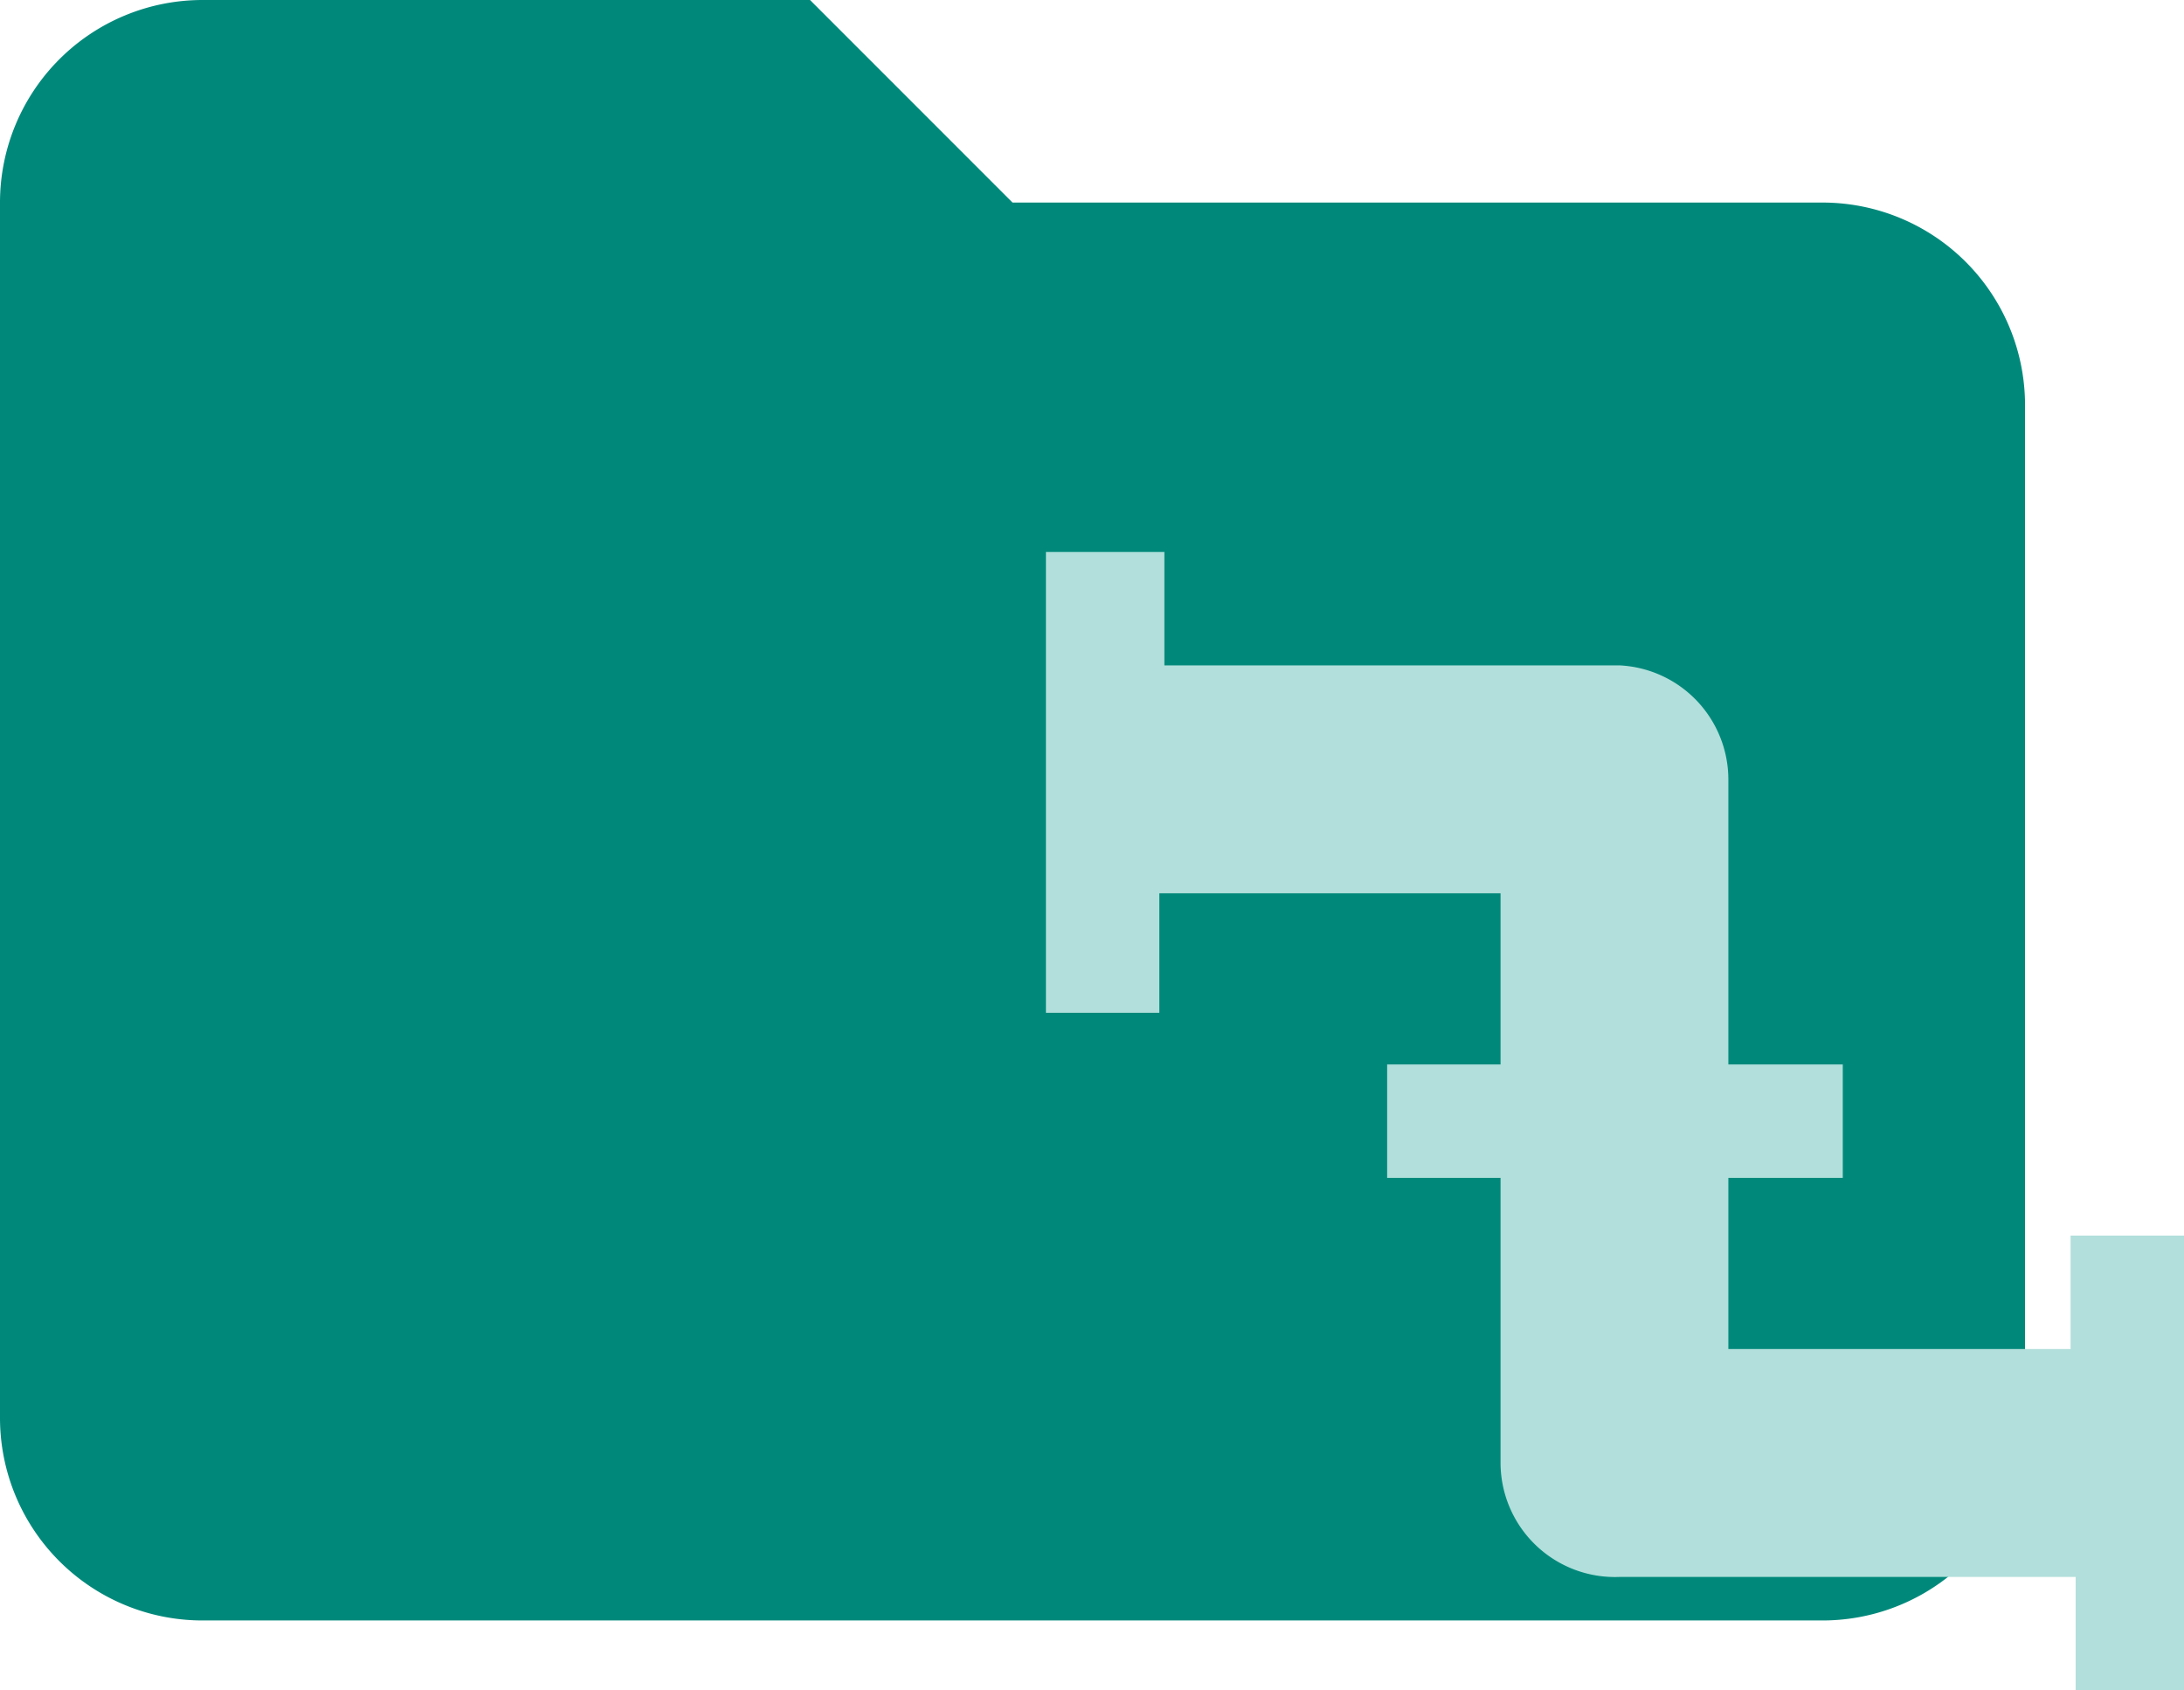 <svg xmlns="http://www.w3.org/2000/svg" viewBox="0 0 21.57 16.69"><defs><style>.cls-1{fill:#00897b;}.cls-2{fill:#b2dfdb;}</style></defs><title>folder-pipe</title><g id="Layer_2" data-name="Layer 2"><g id="Layer_1-2" data-name="Layer 1"><path class="cls-1" d="M8,0H2A2,2,0,0,0,0,2V14a2,2,0,0,0,2,2H18a2,2,0,0,0,2-2V4a2,2,0,0,0-2-2H10Z"/><path class="cls-2" d="M21.57,12.2H20.45v1.12H17.07V11.63H18.2V10.51H17.07V7.7A1.13,1.13,0,0,0,16,6.57h-4.5V5.45H10.33V10h1.12V8.82h3.37v1.69H13.7v1.12h1.12v2.82A1.13,1.13,0,0,0,16,15.57h4.5v1.12h1.12"/></g></g></svg>